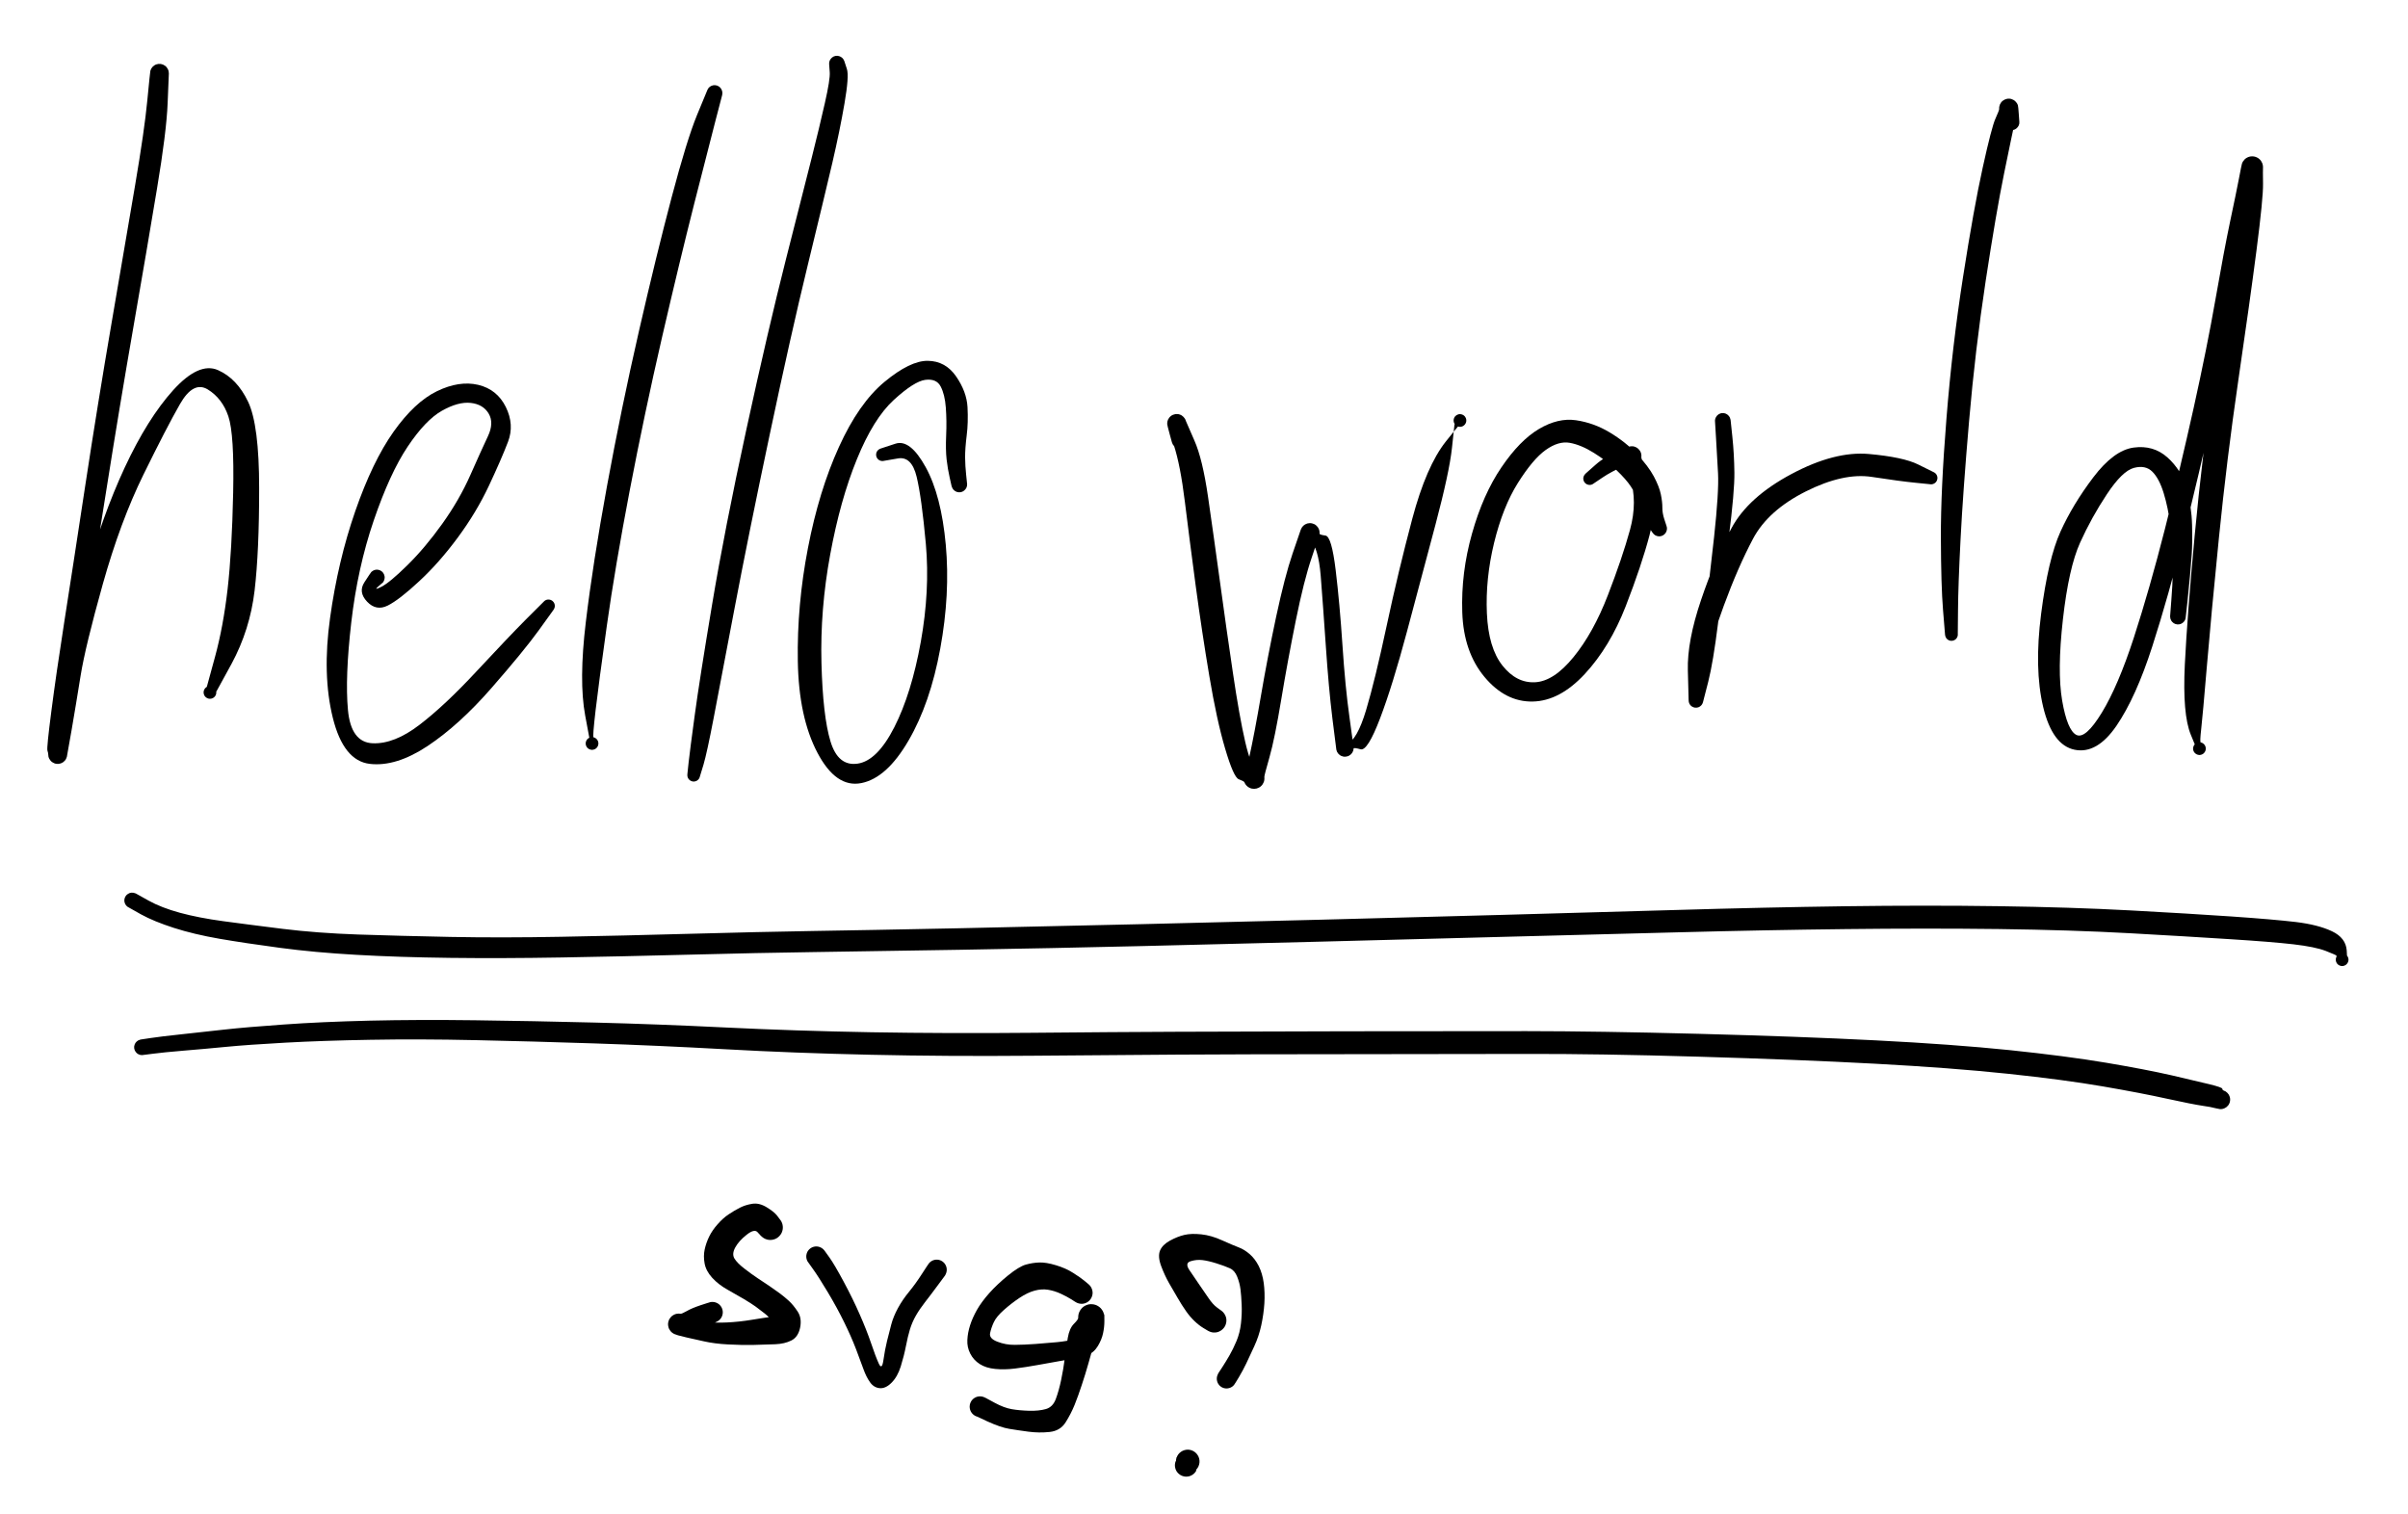 <svg version="1.1" xmlns="http://www.w3.org/2000/svg" viewBox="0 0 492 309.42" width="492" height="309.42" filter="invert(93%) hue-rotate(180deg)">
  <!-- svg-source:excalidraw -->
  
  <defs>
    <style>
      @font-face {
        font-family: "Virgil";
        src: url("https://unpkg.com/@zsviczian/excalidraw@0.12.0-obsidian-9/dist/excalidraw-assets/Virgil.woff2");
      }
      @font-face {
        font-family: "Cascadia";
        src: url("https://unpkg.com/@zsviczian/excalidraw@0.12.0-obsidian-9/dist/excalidraw-assets/Cascadia.woff2");
      }
    </style>
  </defs>
  <rect x="0" y="0" width="492" height="309.42" fill="#ffffff"/><g transform="translate(32 19) rotate(0 -0.5 69)" stroke="none"><path fill="#000000" d="M -1.59,-0.22 Q -1.59,-0.22 -1.47,-2.26 -1.34,-4.29 -1.28,-4.52 -1.22,-4.75 -1.11,-4.95 -0.99,-5.16 -0.84,-5.33 -0.68,-5.50 -0.48,-5.63 -0.29,-5.76 -0.07,-5.84 0.15,-5.91 0.38,-5.94 0.61,-5.96 0.84,-5.93 1.07,-5.89 1.29,-5.81 1.51,-5.72 1.70,-5.58 1.89,-5.45 2.04,-5.27 2.19,-5.09 2.29,-4.88 2.40,-4.67 2.45,-4.44 2.50,-4.21 2.50,-3.98 2.49,-3.75 2.25,2.10 2.02,7.95 0.07,19.60 -1.86,31.26 -4.72,47.69 -7.58,64.11 -10.27,81.12 -12.97,98.13 -14.69,108.83 -16.41,119.52 -17.47,126.88 -18.53,134.24 -18.40,134.83 -18.28,135.42 -18.34,135.65 -18.40,135.88 -18.51,136.08 -18.62,136.29 -18.78,136.46 -18.94,136.64 -19.13,136.77 -19.33,136.90 -19.55,136.98 -19.77,137.06 -20.01,137.09 -20.24,137.11 -20.47,137.08 -20.71,137.05 -20.92,136.96 -21.14,136.87 -21.33,136.74 -21.53,136.60 -21.68,136.42 -21.83,136.24 -21.94,136.03 -22.05,135.82 -22.10,135.60 -22.15,135.37 -22.15,135.13 -22.14,134.90 -21.19,129.64 -20.23,124.38 -19.25,118.44 -18.28,112.50 -14.72,99.50 -11.16,86.51 -6.51,76.52 -1.85,66.53 3.39,60.72 8.65,54.92 12.54,56.63 16.43,58.35 18.69,63.09 20.95,67.83 20.95,80.74 20.96,93.66 20.02,101.68 19.07,109.69 15.30,116.66 11.54,123.63 11.34,123.71 11.14,123.78 10.93,123.78 10.72,123.79 10.51,123.73 10.31,123.66 10.14,123.54 9.97,123.41 9.84,123.24 9.72,123.07 9.66,122.86 9.60,122.66 9.60,122.45 9.61,122.24 9.68,122.04 9.76,121.84 9.89,121.67 10.02,121.51 10.20,121.39 10.38,121.28 10.59,121.23 10.80,121.18 11.01,121.20 11.22,121.21 11.41,121.30 11.61,121.38 11.77,121.53 11.92,121.67 12.03,121.85 12.13,122.04 12.17,122.25 12.21,122.46 12.18,122.67 12.15,122.88 12.06,123.07 11.96,123.26 11.81,123.41 11.66,123.56 11.47,123.65 11.28,123.74 11.07,123.77 10.86,123.80 10.65,123.76 10.44,123.72 10.26,123.61 10.07,123.51 9.93,123.35 9.79,123.19 9.71,123.00 9.62,122.80 9.61,122.59 9.59,122.38 9.64,122.17 9.69,121.97 9.81,121.79 9.92,121.61 10.09,121.48 10.26,121.34 10.26,121.34 10.25,121.34 11.94,115.19 13.62,109.04 14.51,101.32 15.39,93.60 15.64,81.67 15.89,69.74 14.66,66.08 13.43,62.42 10.47,60.59 7.51,58.77 4.76,63.59 2.01,68.40 -2.69,77.98 -7.40,87.57 -10.99,100.33 -14.57,113.10 -15.53,119.07 -16.49,125.05 -17.38,130.23 -18.28,135.42 -18.34,135.65 -18.40,135.88 -18.51,136.08 -18.62,136.29 -18.78,136.46 -18.94,136.64 -19.13,136.77 -19.33,136.90 -19.55,136.98 -19.77,137.06 -20.00,137.09 -20.24,137.11 -20.47,137.08 -20.71,137.05 -20.92,136.96 -21.14,136.87 -21.33,136.74 -21.53,136.60 -21.68,136.42 -21.83,136.24 -21.94,136.03 -22.05,135.82 -22.10,135.60 -22.15,135.37 -22.15,135.13 -22.14,134.90 -22.31,134.36 -22.48,133.82 -21.51,126.34 -20.55,118.86 -18.88,108.17 -17.20,97.48 -14.61,80.41 -12.01,63.34 -9.19,46.92 -6.37,30.50 -4.42,19.01 -2.47,7.52 -1.91,1.61 -1.34,-4.29 -1.28,-4.52 -1.22,-4.75 -1.11,-4.95 -0.99,-5.16 -0.84,-5.33 -0.68,-5.50 -0.48,-5.63 -0.29,-5.76 -0.07,-5.84 0.15,-5.91 0.38,-5.94 0.61,-5.96 0.84,-5.93 1.07,-5.89 1.29,-5.81 1.51,-5.72 1.70,-5.58 1.89,-5.45 2.04,-5.27 2.19,-5.09 2.29,-4.88 2.40,-4.67 2.45,-4.44 2.50,-4.21 2.50,-3.98 2.49,-3.75 2.04,-1.76 1.59,0.22 1.54,0.41 1.49,0.60 1.40,0.77 1.30,0.94 1.17,1.08 1.04,1.23 0.88,1.33 0.71,1.44 0.53,1.50 0.35,1.57 0.15,1.59 -0.03,1.61 -0.22,1.58 -0.41,1.55 -0.59,1.48 -0.78,1.41 -0.93,1.29 -1.09,1.18 -1.22,1.03 -1.34,0.88 -1.43,0.71 -1.52,0.54 -1.56,0.35 -1.60,0.16 -1.60,-0.03 -1.59,-0.22 -1.59,-0.22 L -1.59,-0.22 Z"/></g><g transform="translate(77 118) rotate(0 14.5 3)" stroke="none"><path fill="#000000" d="M 1.26,1.00 Q 1.26,1.00 0.25,1.87 -0.74,2.75 0.95,1.89 2.64,1.03 6.24,-2.51 9.85,-6.06 13.35,-10.95 16.85,-15.84 19.12,-20.97 21.39,-26.10 22.68,-28.83 23.98,-31.57 22.85,-33.48 21.72,-35.39 19.17,-35.67 16.63,-35.95 13.28,-34.06 9.93,-32.17 6.29,-26.73 2.66,-21.30 -0.64,-11.64 -3.94,-1.98 -5.23,9.20 -6.52,20.40 -5.91,27.05 -5.30,33.69 -0.86,33.88 3.56,34.07 8.75,30.08 13.94,26.10 20.37,19.17 26.81,12.25 30.43,8.60 34.06,4.96 34.22,4.82 34.38,4.68 34.58,4.60 34.78,4.52 34.99,4.51 35.20,4.50 35.41,4.56 35.61,4.62 35.79,4.73 35.96,4.85 36.09,5.02 36.22,5.19 36.29,5.39 36.36,5.59 36.36,5.81 36.36,6.02 36.29,6.22 36.22,6.42 36.09,6.59 35.97,6.76 35.79,6.88 35.61,7.00 35.41,7.06 35.20,7.11 34.99,7.10 34.78,7.09 34.58,7.01 34.38,6.93 34.22,6.80 34.06,6.66 33.95,6.48 33.84,6.29 33.80,6.09 33.75,5.88 33.77,5.67 33.80,5.46 33.89,5.26 33.97,5.07 34.12,4.92 34.27,4.76 34.45,4.66 34.64,4.56 34.85,4.53 35.06,4.49 35.27,4.53 35.48,4.56 35.67,4.66 35.86,4.76 36.00,4.92 36.15,5.07 36.24,5.26 36.33,5.46 36.35,5.67 36.37,5.88 36.33,6.09 36.28,6.29 36.17,6.48 36.06,6.66 36.06,6.66 36.06,6.66 33.02,10.88 29.97,15.09 23.40,22.61 16.84,30.13 10.38,34.43 3.92,38.72 -1.44,38.09 -6.82,37.47 -9.00,28.67 -11.18,19.87 -9.56,8.26 -7.95,-3.34 -4.42,-13.53 -0.89,-23.71 3.42,-29.79 7.74,-35.87 12.29,-38.07 16.84,-40.27 20.71,-39.36 24.57,-38.44 26.35,-34.83 28.13,-31.22 26.80,-27.73 25.47,-24.24 22.91,-18.78 20.35,-13.32 16.55,-8.18 12.76,-3.04 8.66,0.76 4.57,4.57 2.22,5.74 -0.13,6.91 -1.99,4.95 -3.85,2.99 -2.55,0.99 -1.26,-1.00 -1.12,-1.14 -0.98,-1.28 -0.81,-1.37 -0.64,-1.47 -0.46,-1.53 -0.27,-1.59 -0.08,-1.60 0.11,-1.61 0.30,-1.57 0.49,-1.53 0.67,-1.45 0.84,-1.37 1.00,-1.25 1.15,-1.12 1.27,-0.97 1.38,-0.82 1.46,-0.64 1.54,-0.46 1.57,-0.27 1.61,-0.08 1.59,0.11 1.58,0.30 1.52,0.49 1.46,0.67 1.36,0.84 1.26,1.00 1.26,1.00 L 1.26,1.00 Z"/></g><g transform="translate(146 19) rotate(0 -14 69.5)" stroke="none"><path fill="#000000" d="M 1.53,0.51 Q 1.53,0.51 0.15,5.80 -1.22,11.09 -4.18,22.71 -7.13,34.34 -10.73,49.90 -14.32,65.47 -17.34,81.24 -20.35,97.01 -22.01,108.84 -23.67,120.66 -24.31,126.14 -24.94,131.61 -24.74,131.66 -24.53,131.71 -24.35,131.82 -24.17,131.93 -24.03,132.10 -23.90,132.26 -23.82,132.46 -23.75,132.66 -23.74,132.87 -23.73,133.09 -23.80,133.29 -23.86,133.49 -23.98,133.67 -24.10,133.84 -24.27,133.97 -24.44,134.09 -24.65,134.15 -24.85,134.22 -25.06,134.21 -25.27,134.21 -25.47,134.14 -25.67,134.07 -25.84,133.94 -26.01,133.80 -26.12,133.63 -26.24,133.45 -26.29,133.24 -26.35,133.04 -26.33,132.82 -26.31,132.61 -26.23,132.42 -26.15,132.22 -26.01,132.06 -25.87,131.90 -25.68,131.80 -25.50,131.69 -25.29,131.65 -25.08,131.61 -24.87,131.63 -24.66,131.66 -24.47,131.75 -24.28,131.85 -24.13,132.00 -23.98,132.14 -23.88,132.33 -23.79,132.52 -23.75,132.73 -23.72,132.94 -23.76,133.15 -23.80,133.36 -23.90,133.55 -24.01,133.73 -24.16,133.88 -24.32,134.02 -24.52,134.11 -24.71,134.19 -24.92,134.21 -25.13,134.23 -25.13,134.23 -25.13,134.23 -26.44,127.18 -27.75,120.13 -26.31,108.15 -24.88,96.17 -21.97,80.28 -19.05,64.38 -15.47,48.74 -11.89,33.10 -8.78,21.35 -5.67,9.60 -3.60,4.54 -1.53,-0.51 -1.44,-0.68 -1.36,-0.86 -1.24,-1.01 -1.11,-1.16 -0.96,-1.28 -0.80,-1.39 -0.62,-1.47 -0.44,-1.55 -0.25,-1.58 -0.06,-1.61 0.12,-1.59 0.32,-1.58 0.50,-1.52 0.69,-1.45 0.85,-1.35 1.02,-1.25 1.15,-1.11 1.28,-0.97 1.38,-0.80 1.48,-0.63 1.53,-0.44 1.59,-0.25 1.60,-0.06 1.60,0.12 1.57,0.31 1.53,0.51 1.53,0.51 L 1.53,0.51 Z"/></g><g transform="translate(171 13) rotate(0 -14.5 74)" stroke="none"><path fill="#000000" d="M 1.58,-0.31 Q 1.58,-0.31 2.04,1.11 2.51,2.54 1.55,8.12 0.59,13.70 -0.94,20.29 -2.48,26.87 -5.96,41.17 -9.44,55.47 -13.75,75.88 -18.07,96.30 -20.96,111.53 -23.85,126.76 -25.20,133.79 -26.55,140.82 -27.26,143.24 -27.98,145.66 -28.06,145.86 -28.13,146.06 -28.27,146.22 -28.40,146.38 -28.58,146.50 -28.76,146.61 -28.97,146.66 -29.17,146.71 -29.39,146.69 -29.60,146.67 -29.79,146.58 -29.99,146.50 -30.14,146.35 -30.30,146.21 -30.40,146.02 -30.50,145.84 -30.54,145.63 -30.58,145.42 -30.55,145.21 -30.52,145.00 -30.42,144.81 -30.33,144.62 -30.17,144.47 -30.02,144.32 -29.83,144.23 -29.64,144.14 -29.43,144.11 -29.22,144.09 -29.01,144.13 -28.80,144.17 -28.62,144.28 -28.43,144.38 -28.29,144.54 -28.15,144.70 -28.07,144.90 -27.99,145.09 -27.97,145.31 -27.96,145.52 -28.01,145.72 -28.07,145.93 -28.18,146.11 -28.30,146.29 -28.47,146.42 -28.63,146.55 -28.83,146.62 -29.03,146.69 -29.25,146.69 -29.46,146.70 -29.66,146.63 -29.86,146.57 -30.03,146.44 -30.21,146.32 -30.33,146.14 -30.45,145.97 -30.51,145.77 -30.57,145.56 -30.56,145.35 -30.55,145.14 -30.55,145.14 -30.55,145.14 -30.29,142.69 -30.02,140.25 -29.05,133.12 -28.09,126.00 -25.52,110.63 -22.96,95.25 -18.51,74.79 -14.06,54.32 -10.44,40.07 -6.81,25.82 -5.18,19.35 -3.55,12.88 -2.46,8.04 -1.36,3.20 -1.47,1.76 -1.58,0.31 -1.59,0.12 -1.61,-0.07 -1.58,-0.26 -1.54,-0.45 -1.47,-0.63 -1.39,-0.81 -1.27,-0.96 -1.15,-1.12 -1.00,-1.24 -0.85,-1.36 -0.68,-1.45 -0.50,-1.53 -0.31,-1.57 -0.12,-1.60 0.07,-1.60 0.26,-1.59 0.45,-1.53 0.63,-1.48 0.80,-1.38 0.97,-1.28 1.11,-1.15 1.25,-1.01 1.35,-0.85 1.46,-0.68 1.52,-0.50 1.58,-0.31 1.58,-0.31 L 1.58,-0.31 Z"/></g><g transform="translate(196 99) rotate(0 -17 21)" stroke="none"><path fill="#000000" d="M -1.59,0.26 Q -1.59,0.26 -1.97,-1.44 -2.36,-3.15 -2.59,-5.12 -2.81,-7.08 -2.68,-10.05 -2.55,-13.02 -2.75,-15.71 -2.95,-18.40 -3.81,-20.04 -4.67,-21.68 -6.96,-21.38 -9.24,-21.07 -13.40,-17.26 -17.55,-13.45 -20.93,-5.14 -24.32,3.15 -26.38,14.34 -28.44,25.53 -28.16,36.44 -27.88,47.34 -26.32,52.48 -24.77,57.63 -20.76,57.04 -16.75,56.44 -13.26,49.57 -9.77,42.70 -7.87,32.19 -5.98,21.67 -6.83,12.17 -7.69,2.67 -8.71,-1.57 -9.74,-5.83 -12.56,-5.32 -15.37,-4.82 -15.59,-4.80 -15.80,-4.78 -16.00,-4.83 -16.21,-4.88 -16.39,-4.99 -16.57,-5.11 -16.70,-5.27 -16.84,-5.44 -16.91,-5.64 -16.99,-5.84 -16.99,-6.05 -17.00,-6.26 -16.94,-6.46 -16.88,-6.67 -16.76,-6.84 -16.63,-7.01 -16.46,-7.14 -16.29,-7.26 -16.09,-7.33 -15.88,-7.39 -15.67,-7.39 -15.46,-7.38 -15.26,-7.31 -15.06,-7.24 -14.89,-7.11 -14.73,-6.97 -14.61,-6.80 -14.50,-6.62 -14.44,-6.41 -14.39,-6.21 -14.41,-5.99 -14.42,-5.78 -14.51,-5.59 -14.59,-5.39 -14.73,-5.23 -14.87,-5.07 -15.06,-4.97 -15.24,-4.86 -15.45,-4.82 -15.66,-4.78 -15.87,-4.81 -16.08,-4.83 -16.27,-4.93 -16.46,-5.02 -16.61,-5.17 -16.76,-5.32 -16.86,-5.51 -16.95,-5.70 -16.98,-5.91 -17.01,-6.12 -16.97,-6.33 -16.93,-6.54 -16.83,-6.72 -16.73,-6.91 -16.57,-7.05 -16.41,-7.19 -16.22,-7.28 -16.02,-7.36 -16.02,-7.36 -16.02,-7.36 -13.03,-8.34 -10.04,-9.32 -6.86,-3.53 -3.68,2.25 -2.76,12.31 -1.84,22.38 -3.89,33.55 -5.94,44.72 -10.38,52.34 -14.81,59.97 -19.99,61.01 -25.17,62.06 -28.98,54.82 -32.80,47.58 -32.99,36.12 -33.18,24.66 -30.92,12.98 -28.67,1.31 -24.60,-7.64 -20.54,-16.60 -15.29,-20.96 -10.04,-25.31 -6.44,-25.27 -2.84,-25.24 -0.66,-22.10 1.51,-18.96 1.68,-15.81 1.85,-12.66 1.51,-10.00 1.18,-7.34 1.19,-5.54 1.21,-3.74 1.40,-2.00 1.59,-0.26 1.60,-0.07 1.60,0.12 1.57,0.31 1.53,0.50 1.45,0.68 1.36,0.85 1.24,1.00 1.12,1.15 0.96,1.27 0.81,1.39 0.63,1.47 0.45,1.54 0.26,1.58 0.07,1.61 -0.12,1.59 -0.31,1.58 -0.50,1.52 -0.68,1.46 -0.85,1.35 -1.01,1.25 -1.15,1.11 -1.28,0.97 -1.38,0.80 -1.48,0.63 -1.53,0.45 -1.59,0.26 -1.59,0.26 L -1.59,0.26 Z"/></g><g transform="translate(241 90) rotate(0 29 31)" stroke="none"><path fill="#000000" d="M -1.59,0.26 Q -1.59,0.26 -2.05,-1.43 -2.51,-3.12 -2.52,-3.36 -2.53,-3.60 -2.49,-3.83 -2.44,-4.06 -2.34,-4.28 -2.24,-4.49 -2.09,-4.67 -1.94,-4.86 -1.75,-5.00 -1.56,-5.15 -1.34,-5.24 -1.13,-5.33 -0.89,-5.37 -0.66,-5.41 -0.42,-5.39 -0.18,-5.37 0.03,-5.30 0.26,-5.23 0.46,-5.10 0.66,-4.97 0.82,-4.80 0.99,-4.63 1.11,-4.43 1.23,-4.22 1.29,-4.00 1.36,-3.77 3.03,-0.00 4.70,3.76 5.83,11.56 6.96,19.36 8.27,28.93 9.57,38.50 10.90,47.44 12.22,56.39 13.42,61.59 14.62,66.79 15.95,67.66 17.29,68.52 17.33,68.78 17.36,69.03 17.33,69.29 17.31,69.55 17.22,69.79 17.13,70.03 16.99,70.24 16.85,70.46 16.66,70.63 16.47,70.81 16.24,70.93 16.02,71.05 15.77,71.12 15.52,71.18 15.26,71.19 15.00,71.19 14.75,71.14 14.50,71.08 14.27,70.96 14.04,70.85 13.85,70.68 13.65,70.51 13.50,70.30 13.35,70.09 13.26,69.85 13.16,69.62 14.24,64.75 15.32,59.88 16.65,52.09 17.98,44.30 19.74,36.03 21.51,27.76 23.10,23.11 24.70,18.46 24.77,18.24 24.85,18.01 24.98,17.81 25.11,17.61 25.28,17.44 25.46,17.28 25.66,17.16 25.87,17.04 26.10,16.97 26.33,16.91 26.57,16.90 26.81,16.89 27.05,16.94 27.28,16.99 27.50,17.09 27.71,17.19 27.90,17.35 28.08,17.50 28.23,17.69 28.37,17.88 28.46,18.10 28.56,18.32 28.59,18.56 28.63,18.80 28.61,19.04 28.59,19.27 29.83,19.44 31.07,19.61 31.90,26.47 32.73,33.33 33.29,41.84 33.85,50.35 34.72,56.54 35.58,62.72 35.57,62.94 35.56,63.16 35.50,63.36 35.43,63.57 35.32,63.76 35.21,63.94 35.06,64.10 34.91,64.25 34.72,64.36 34.54,64.48 34.33,64.54 34.12,64.61 33.91,64.62 33.69,64.64 33.48,64.60 33.27,64.56 33.07,64.47 32.87,64.39 32.70,64.25 32.53,64.12 32.39,63.95 32.26,63.78 32.17,63.59 32.08,63.39 32.04,63.18 32.00,62.96 34.14,62.09 36.29,61.22 38.13,55.06 39.97,48.89 42.33,37.84 44.69,26.79 47.55,16.02 50.42,5.25 54.41,0.22 58.40,-4.79 58.49,-4.60 58.57,-4.40 58.59,-4.19 58.61,-3.98 58.56,-3.77 58.50,-3.56 58.39,-3.39 58.28,-3.21 58.11,-3.07 57.95,-2.94 57.75,-2.86 57.55,-2.79 57.34,-2.78 57.12,-2.78 56.92,-2.84 56.72,-2.90 56.54,-3.02 56.37,-3.15 56.25,-3.32 56.12,-3.49 56.06,-3.69 56.00,-3.90 56.00,-4.11 56.01,-4.32 56.08,-4.52 56.15,-4.72 56.28,-4.89 56.42,-5.05 56.59,-5.17 56.77,-5.28 56.98,-5.34 57.19,-5.39 57.40,-5.37 57.61,-5.35 57.80,-5.27 58.00,-5.19 58.16,-5.05 58.32,-4.91 58.42,-4.72 58.53,-4.54 58.57,-4.33 58.61,-4.12 58.58,-3.91 58.55,-3.70 58.46,-3.51 58.37,-3.32 58.22,-3.17 58.07,-3.02 57.88,-2.92 57.69,-2.83 57.48,-2.80 57.27,-2.77 57.06,-2.81 56.85,-2.84 56.66,-2.95 56.48,-3.05 56.33,-3.21 56.19,-3.37 56.19,-3.37 56.19,-3.37 55.66,1.56 55.13,6.50 52.29,17.22 49.45,27.93 46.48,39.02 43.52,50.10 40.97,56.80 38.42,63.49 37.00,63.11 35.58,62.72 35.57,62.94 35.56,63.16 35.50,63.36 35.43,63.57 35.32,63.76 35.21,63.94 35.06,64.10 34.91,64.25 34.72,64.36 34.54,64.48 34.33,64.54 34.12,64.61 33.91,64.62 33.69,64.64 33.48,64.60 33.27,64.56 33.07,64.47 32.87,64.39 32.70,64.25 32.53,64.12 32.39,63.95 32.26,63.78 32.17,63.59 32.08,63.39 32.04,63.18 32.00,62.96 31.23,56.77 30.47,50.57 29.90,42.13 29.32,33.68 28.85,27.70 28.37,21.72 26.53,20.09 24.70,18.47 24.77,18.24 24.85,18.01 24.98,17.81 25.11,17.61 25.28,17.44 25.46,17.28 25.66,17.16 25.87,17.04 26.10,16.97 26.33,16.91 26.57,16.90 26.81,16.89 27.05,16.94 27.28,16.99 27.50,17.09 27.71,17.19 27.90,17.35 28.08,17.50 28.23,17.69 28.37,17.88 28.46,18.10 28.56,18.32 28.59,18.56 28.63,18.80 28.61,19.04 28.59,19.27 27.01,23.93 25.42,28.58 23.76,36.78 22.10,44.99 20.78,52.95 19.46,60.92 18.38,64.72 17.29,68.52 17.33,68.78 17.36,69.03 17.33,69.29 17.31,69.55 17.22,69.79 17.13,70.03 16.99,70.24 16.85,70.46 16.66,70.63 16.47,70.81 16.24,70.93 16.02,71.05 15.77,71.12 15.52,71.18 15.26,71.19 15.00,71.19 14.75,71.14 14.50,71.08 14.27,70.96 14.04,70.85 13.85,70.68 13.65,70.51 13.50,70.30 13.35,70.09 13.26,69.85 13.16,69.62 12.10,69.23 11.05,68.84 9.32,62.98 7.59,57.12 6.09,48.15 4.58,39.18 3.29,29.60 2.01,20.02 1.09,12.52 0.17,5.02 -1.17,0.94 -2.51,-3.12 -2.52,-3.36 -2.53,-3.60 -2.49,-3.83 -2.44,-4.06 -2.34,-4.28 -2.24,-4.49 -2.09,-4.67 -1.94,-4.86 -1.75,-5.00 -1.56,-5.15 -1.34,-5.24 -1.13,-5.33 -0.89,-5.37 -0.66,-5.41 -0.42,-5.39 -0.18,-5.38 0.03,-5.30 0.26,-5.23 0.46,-5.10 0.66,-4.97 0.82,-4.80 0.99,-4.63 1.11,-4.43 1.23,-4.22 1.29,-4.00 1.36,-3.77 1.47,-2.01 1.59,-0.26 1.60,-0.07 1.60,0.12 1.57,0.31 1.53,0.50 1.45,0.68 1.36,0.85 1.24,1.00 1.12,1.15 0.96,1.27 0.81,1.39 0.63,1.47 0.45,1.54 0.26,1.58 0.07,1.61 -0.12,1.59 -0.31,1.58 -0.50,1.52 -0.68,1.46 -0.85,1.35 -1.01,1.25 -1.15,1.11 -1.28,0.97 -1.38,0.80 -1.48,0.63 -1.53,0.45 -1.59,0.26 -1.59,0.26 L -1.59,0.26 Z"/></g><g transform="translate(339 108) rotate(0 -20.5 9)" stroke="none"><path fill="#000000" d="M -1.44,0.72 Q -1.44,0.72 -2.19,-0.35 -2.94,-1.42 -3.44,-3.00 -3.94,-4.58 -4.40,-5.88 -4.86,-7.18 -5.80,-8.61 -6.74,-10.04 -8.73,-11.94 -10.73,-13.83 -13.34,-15.46 -15.95,-17.09 -18.25,-17.51 -20.56,-17.93 -23.19,-16.05 -25.82,-14.17 -28.88,-9.29 -31.94,-4.41 -33.73,2.93 -35.51,10.27 -35.20,17.33 -34.89,24.38 -32.02,28.00 -29.15,31.62 -25.33,31.41 -21.51,31.20 -17.49,26.26 -13.46,21.32 -10.50,13.67 -7.54,6.02 -5.96,0.26 -4.38,-5.50 -5.95,-10.43 -7.52,-15.35 -7.43,-15.58 -7.34,-15.80 -7.20,-15.99 -7.06,-16.19 -6.88,-16.34 -6.70,-16.50 -6.48,-16.60 -6.27,-16.71 -6.04,-16.76 -5.80,-16.82 -5.56,-16.81 -5.32,-16.81 -5.09,-16.74 -4.86,-16.68 -4.65,-16.57 -4.44,-16.45 -4.26,-16.29 -4.09,-16.13 -3.96,-15.93 -3.82,-15.73 -3.74,-15.50 -3.66,-15.28 -3.64,-15.04 -3.61,-14.80 -3.65,-14.56 -3.68,-14.32 -6.77,-12.97 -9.85,-11.61 -11.62,-10.39 -13.39,-9.18 -13.57,-9.08 -13.76,-8.97 -13.97,-8.93 -14.18,-8.90 -14.39,-8.93 -14.60,-8.96 -14.79,-9.05 -14.98,-9.15 -15.13,-9.30 -15.28,-9.45 -15.37,-9.64 -15.46,-9.83 -15.49,-10.04 -15.52,-10.25 -15.48,-10.46 -15.43,-10.67 -15.33,-10.85 -15.22,-11.04 -15.06,-11.18 -14.90,-11.32 -14.71,-11.40 -14.51,-11.49 -14.30,-11.50 -14.09,-11.52 -13.88,-11.46 -13.68,-11.41 -13.50,-11.30 -13.32,-11.18 -13.19,-11.01 -13.06,-10.85 -12.98,-10.65 -12.91,-10.45 -12.91,-10.24 -12.90,-10.02 -12.97,-9.82 -13.03,-9.62 -13.16,-9.45 -13.28,-9.27 -13.46,-9.15 -13.63,-9.03 -13.83,-8.97 -14.04,-8.91 -14.25,-8.91 -14.46,-8.92 -14.66,-9.00 -14.86,-9.07 -15.02,-9.20 -15.19,-9.34 -15.30,-9.52 -15.41,-9.70 -15.46,-9.90 -15.51,-10.11 -15.50,-10.32 -15.48,-10.53 -15.39,-10.73 -15.31,-10.92 -15.16,-11.08 -15.02,-11.24 -15.02,-11.24 -15.02,-11.24 -13.01,-13.02 -11.00,-14.80 -9.26,-15.08 -7.52,-15.35 -7.43,-15.58 -7.34,-15.80 -7.20,-15.99 -7.06,-16.19 -6.88,-16.34 -6.70,-16.50 -6.48,-16.60 -6.27,-16.71 -6.04,-16.76 -5.80,-16.82 -5.56,-16.81 -5.32,-16.81 -5.09,-16.75 -4.86,-16.68 -4.65,-16.57 -4.44,-16.45 -4.26,-16.29 -4.09,-16.13 -3.96,-15.93 -3.82,-15.73 -3.74,-15.50 -3.66,-15.28 -3.64,-15.04 -3.61,-14.80 -3.65,-14.56 -3.68,-14.32 -2.02,-9.57 -0.35,-4.82 -1.97,1.36 -3.60,7.55 -6.83,15.86 -10.06,24.17 -15.19,29.71 -20.32,35.25 -25.86,35.35 -31.40,35.45 -35.68,30.34 -39.96,25.22 -40.23,17.12 -40.50,9.03 -38.24,1.03 -35.99,-6.97 -32.24,-12.49 -28.49,-18.02 -24.57,-20.34 -20.65,-22.66 -17.01,-22.13 -13.37,-21.60 -10.12,-19.65 -6.87,-17.70 -4.54,-15.22 -2.21,-12.74 -1.09,-10.65 0.02,-8.56 0.34,-6.99 0.66,-5.42 0.65,-4.29 0.64,-3.17 1.04,-1.94 1.44,-0.72 1.50,-0.53 1.57,-0.35 1.59,-0.16 1.61,0.03 1.58,0.22 1.55,0.41 1.48,0.59 1.41,0.77 1.30,0.93 1.18,1.09 1.03,1.22 0.89,1.34 0.71,1.43 0.54,1.52 0.35,1.56 0.16,1.60 -0.03,1.60 -0.22,1.59 -0.41,1.54 -0.60,1.49 -0.77,1.40 -0.94,1.30 -1.08,1.17 -1.22,1.04 -1.33,0.88 -1.44,0.72 -1.44,0.72 L -1.44,0.72 Z"/></g><g transform="translate(352 86) rotate(0 20 29.5)" stroke="none"><path fill="#000000" d="M 1.60,-0.13 Q 1.60,-0.13 1.96,3.31 2.32,6.75 2.37,10.56 2.42,14.38 1.22,23.85 0.03,33.32 -0.97,41.34 -1.97,49.36 -2.98,53.33 -4.00,57.31 -4.05,57.49 -4.09,57.66 -4.18,57.82 -4.26,57.98 -4.38,58.11 -4.50,58.25 -4.65,58.35 -4.80,58.45 -4.97,58.52 -5.14,58.58 -5.32,58.60 -5.50,58.62 -5.68,58.60 -5.86,58.57 -6.03,58.51 -6.20,58.44 -6.35,58.34 -6.50,58.23 -6.62,58.10 -6.73,57.96 -6.82,57.80 -6.90,57.64 -6.94,57.46 -6.98,57.28 -6.98,57.10 -6.98,56.92 -7.14,50.98 -7.30,45.04 -4.45,36.62 -1.61,28.21 1.79,21.90 5.19,15.58 14.03,10.86 22.88,6.14 29.86,6.77 36.85,7.40 39.89,8.90 42.93,10.41 43.12,10.50 43.31,10.59 43.46,10.74 43.62,10.89 43.71,11.08 43.81,11.27 43.84,11.48 43.87,11.69 43.83,11.90 43.79,12.11 43.69,12.30 43.58,12.48 43.43,12.63 43.27,12.77 43.08,12.85 42.88,12.94 42.67,12.96 42.46,12.98 42.25,12.93 42.04,12.88 41.86,12.76 41.68,12.65 41.55,12.49 41.42,12.32 41.34,12.12 41.27,11.92 41.26,11.71 41.25,11.50 41.31,11.30 41.37,11.09 41.50,10.92 41.62,10.74 41.79,10.62 41.96,10.49 42.17,10.43 42.37,10.37 42.58,10.37 42.79,10.38 42.99,10.45 43.19,10.52 43.36,10.65 43.53,10.78 43.64,10.96 43.76,11.14 43.81,11.35 43.86,11.55 43.85,11.76 43.83,11.97 43.75,12.17 43.67,12.37 43.53,12.53 43.38,12.68 43.20,12.79 43.02,12.90 42.81,12.94 42.60,12.98 42.39,12.95 42.18,12.93 42.18,12.93 42.18,12.93 39.21,12.63 36.25,12.34 30.44,11.45 24.64,10.56 16.94,14.43 9.24,18.31 6.17,24.10 3.10,29.89 0.20,37.78 -2.69,45.68 -3.61,50.16 -4.52,54.64 -4.26,55.98 -4.00,57.31 -4.05,57.49 -4.09,57.66 -4.18,57.82 -4.26,57.98 -4.38,58.11 -4.50,58.25 -4.65,58.35 -4.80,58.45 -4.97,58.52 -5.14,58.58 -5.32,58.60 -5.50,58.62 -5.68,58.60 -5.86,58.57 -6.03,58.51 -6.20,58.44 -6.35,58.34 -6.50,58.23 -6.62,58.10 -6.73,57.96 -6.82,57.80 -6.90,57.64 -6.94,57.46 -6.98,57.28 -6.98,57.10 -6.98,56.92 -5.96,52.94 -4.94,48.97 -3.86,40.98 -2.78,32.99 -1.78,23.73 -0.78,14.48 -0.97,10.76 -1.17,7.04 -1.38,3.58 -1.60,0.13 -1.60,-0.06 -1.59,-0.25 -1.54,-0.44 -1.48,-0.62 -1.38,-0.79 -1.29,-0.96 -1.15,-1.10 -1.02,-1.24 -0.85,-1.35 -0.69,-1.45 -0.51,-1.51 -0.32,-1.58 -0.13,-1.59 0.06,-1.61 0.25,-1.58 0.44,-1.55 0.62,-1.47 0.80,-1.39 0.95,-1.28 1.11,-1.16 1.23,-1.01 1.36,-0.86 1.44,-0.69 1.52,-0.51 1.56,-0.32 1.60,-0.13 1.60,-0.13 L 1.60,-0.13 Z"/></g><g transform="translate(411 25) rotate(0 -7 53.5)" stroke="none"><path fill="#000000" d="M -1.58,0.31 Q -1.58,0.31 -2.05,-1.08 -2.52,-2.48 -2.53,-2.72 -2.55,-2.96 -2.51,-3.19 -2.47,-3.43 -2.38,-3.65 -2.28,-3.87 -2.14,-4.06 -2.00,-4.25 -1.81,-4.40 -1.62,-4.55 -1.41,-4.65 -1.19,-4.75 -0.96,-4.80 -0.72,-4.85 -0.48,-4.84 -0.24,-4.83 -0.01,-4.76 0.21,-4.69 0.41,-4.57 0.62,-4.45 0.79,-4.28 0.96,-4.12 1.09,-3.92 1.22,-3.71 1.29,-3.49 1.37,-3.26 0.75,-0.48 0.14,2.30 -1.51,10.36 -3.16,18.43 -5.30,32.47 -7.43,46.51 -8.68,61.04 -9.93,75.57 -10.42,85.16 -10.91,94.75 -10.94,99.68 -10.96,104.60 -10.99,104.81 -11.02,105.02 -11.11,105.21 -11.20,105.40 -11.35,105.56 -11.50,105.71 -11.69,105.80 -11.88,105.90 -12.09,105.93 -12.30,105.96 -12.51,105.92 -12.72,105.89 -12.90,105.78 -13.09,105.68 -13.23,105.53 -13.38,105.37 -13.46,105.17 -13.55,104.98 -13.57,104.77 -13.59,104.56 -13.54,104.35 -13.49,104.14 -13.38,103.96 -13.26,103.78 -13.10,103.65 -12.94,103.51 -12.74,103.44 -12.54,103.36 -12.33,103.35 -12.11,103.35 -11.91,103.41 -11.71,103.47 -11.53,103.59 -11.36,103.71 -11.23,103.88 -11.11,104.05 -11.04,104.26 -10.98,104.46 -10.98,104.67 -10.98,104.88 -11.06,105.08 -11.13,105.28 -11.26,105.45 -11.39,105.62 -11.57,105.73 -11.74,105.85 -11.95,105.90 -12.16,105.96 -12.37,105.94 -12.58,105.93 -12.78,105.85 -12.97,105.76 -13.13,105.62 -13.29,105.48 -13.40,105.30 -13.50,105.12 -13.55,104.91 -13.59,104.70 -13.59,104.70 -13.59,104.70 -14.00,99.68 -14.41,94.67 -14.44,84.93 -14.48,75.20 -13.30,60.49 -12.13,45.79 -9.92,31.63 -7.71,17.46 -5.89,9.23 -4.08,1.00 -3.30,-0.74 -2.52,-2.48 -2.53,-2.72 -2.55,-2.96 -2.51,-3.19 -2.47,-3.43 -2.38,-3.65 -2.28,-3.87 -2.14,-4.06 -2.00,-4.25 -1.81,-4.40 -1.62,-4.55 -1.41,-4.65 -1.19,-4.75 -0.96,-4.80 -0.72,-4.85 -0.48,-4.84 -0.24,-4.83 -0.01,-4.76 0.20,-4.69 0.41,-4.57 0.62,-4.45 0.79,-4.28 0.96,-4.12 1.09,-3.92 1.22,-3.71 1.29,-3.49 1.37,-3.26 1.47,-1.79 1.58,-0.31 1.59,-0.12 1.61,0.07 1.58,0.26 1.54,0.45 1.47,0.63 1.39,0.81 1.27,0.96 1.15,1.12 1.00,1.24 0.85,1.36 0.68,1.45 0.50,1.53 0.31,1.57 0.12,1.60 -0.07,1.60 -0.26,1.59 -0.45,1.53 -0.63,1.48 -0.80,1.38 -0.97,1.28 -1.11,1.15 -1.25,1.01 -1.35,0.85 -1.46,0.68 -1.52,0.50 -1.58,0.31 -1.58,0.31 L -1.58,0.31 Z"/></g><g transform="translate(445 126) rotate(0 -6.5 -30.5)" stroke="none"><path fill="#000000" d="M -1.60,-0.14 Q -1.60,-0.14 -1.36,-3.31 -1.11,-6.47 -1.07,-8.65 -1.03,-10.84 -1.07,-12.90 -1.12,-14.96 -1.56,-18.61 -2.00,-22.25 -2.92,-25.24 -3.84,-28.23 -5.24,-29.62 -6.65,-31.02 -9.01,-30.39 -11.38,-29.76 -14.53,-25.00 -17.68,-20.25 -20.00,-15.11 -22.32,-9.98 -23.51,0.57 -24.70,11.13 -23.66,17.18 -22.61,23.23 -20.76,24.17 -18.91,25.10 -15.57,19.64 -12.23,14.17 -9.01,4.28 -5.80,-5.61 -2.67,-17.90 0.44,-30.20 3.20,-42.62 5.95,-55.03 7.67,-64.88 9.39,-74.73 10.65,-80.72 11.92,-86.70 12.46,-89.52 12.99,-92.33 13.08,-92.58 13.17,-92.83 13.32,-93.06 13.47,-93.28 13.66,-93.47 13.86,-93.65 14.10,-93.78 14.33,-93.91 14.59,-93.98 14.85,-94.05 15.12,-94.05 15.38,-94.06 15.65,-94.00 15.91,-93.94 16.15,-93.82 16.39,-93.71 16.59,-93.53 16.80,-93.36 16.96,-93.14 17.11,-92.92 17.21,-92.68 17.31,-92.43 17.35,-92.16 17.39,-91.90 17.37,-91.63 17.34,-91.36 17.38,-88.46 17.43,-85.57 16.05,-74.89 14.67,-64.21 12.32,-48.22 9.98,-32.24 8.36,-16.03 6.74,0.17 5.90,10.20 5.06,20.23 4.75,22.94 4.44,25.66 4.65,25.70 4.86,25.74 5.04,25.85 5.22,25.96 5.36,26.12 5.50,26.28 5.58,26.47 5.67,26.67 5.68,26.88 5.69,27.09 5.64,27.30 5.59,27.51 5.47,27.68 5.35,27.86 5.19,27.99 5.02,28.12 4.82,28.19 4.62,28.26 4.40,28.27 4.19,28.27 3.99,28.20 3.79,28.14 3.62,28.01 3.45,27.89 3.32,27.71 3.20,27.54 3.14,27.33 3.08,27.13 3.09,26.92 3.10,26.71 3.18,26.51 3.25,26.31 3.39,26.14 3.52,25.98 3.70,25.87 3.88,25.76 4.09,25.71 4.30,25.66 4.51,25.68 4.72,25.70 4.92,25.79 5.11,25.87 5.27,26.02 5.42,26.16 5.52,26.35 5.63,26.53 5.66,26.74 5.70,26.95 5.67,27.16 5.64,27.37 5.54,27.56 5.44,27.75 5.29,27.90 5.14,28.05 4.95,28.14 4.76,28.23 4.54,28.26 4.33,28.28 4.33,28.28 4.33,28.28 2.62,24.12 0.91,19.96 1.40,9.83 1.90,-0.29 3.42,-16.63 4.95,-32.98 7.29,-48.94 9.63,-64.90 11.17,-75.28 12.71,-85.65 12.85,-88.99 12.99,-92.33 13.08,-92.58 13.17,-92.83 13.32,-93.06 13.47,-93.28 13.66,-93.47 13.86,-93.65 14.10,-93.78 14.33,-93.91 14.59,-93.98 14.85,-94.05 15.12,-94.05 15.38,-94.06 15.65,-94.00 15.91,-93.94 16.15,-93.82 16.39,-93.71 16.59,-93.53 16.80,-93.36 16.96,-93.14 17.11,-92.92 17.21,-92.68 17.31,-92.43 17.35,-92.16 17.39,-91.90 17.37,-91.63 17.34,-91.36 16.75,-88.56 16.17,-85.76 14.80,-79.89 13.43,-74.02 11.65,-64.09 9.87,-54.16 7.10,-41.69 4.32,-29.22 1.21,-16.78 -1.89,-4.35 -5.24,6.07 -8.59,16.49 -12.57,22.31 -16.56,28.13 -21.11,27.20 -25.67,26.27 -27.54,18.46 -29.40,10.64 -27.96,-0.58 -26.52,-11.82 -24.00,-17.38 -21.48,-22.94 -17.30,-28.46 -13.12,-33.98 -9.07,-34.54 -5.02,-35.10 -2.14,-32.52 0.72,-29.94 1.75,-26.28 2.78,-22.61 2.88,-18.74 2.97,-14.86 2.81,-12.74 2.66,-10.63 2.46,-8.40 2.26,-6.17 1.93,-3.01 1.60,0.14 1.56,0.33 1.52,0.52 1.44,0.70 1.35,0.87 1.23,1.02 1.10,1.17 0.94,1.29 0.79,1.40 0.61,1.48 0.43,1.55 0.24,1.58 0.04,1.61 -0.14,1.59 -0.33,1.57 -0.52,1.51 -0.70,1.45 -0.87,1.34 -1.03,1.23 -1.16,1.09 -1.30,0.95 -1.39,0.78 -1.49,0.61 -1.54,0.43 -1.59,0.24 -1.60,0.04 -1.60,-0.14 -1.60,-0.14 L -1.60,-0.14 Z"/></g><g transform="translate(29 214) rotate(0 214 3.5)" stroke="none"><path fill="#000000" d="M -0.22,-1.59 Q -0.22,-1.59 1.78,-1.89 3.79,-2.20 8.13,-2.66 12.47,-3.13 16.87,-3.62 21.28,-4.11 28.94,-4.65 36.60,-5.20 46.49,-5.44 56.39,-5.67 68.09,-5.52 79.79,-5.37 92.52,-5.05 105.26,-4.73 119.31,-4.04 133.37,-3.35 149.07,-3.07 164.78,-2.80 181.78,-2.96 198.79,-3.12 211.49,-3.17 224.20,-3.23 246.28,-3.27 268.36,-3.31 282.92,-3.30 297.47,-3.29 318.07,-2.75 338.67,-2.21 354.33,-1.41 370.00,-0.61 381.60,0.58 393.20,1.79 401.34,3.16 409.49,4.54 414.70,5.73 419.91,6.93 422.46,7.56 425.01,8.19 425.06,8.47 425.10,8.76 425.32,8.83 425.55,8.91 425.75,9.03 425.95,9.16 426.11,9.33 426.28,9.50 426.40,9.70 426.51,9.91 426.58,10.13 426.65,10.36 426.66,10.60 426.67,10.83 426.62,11.07 426.58,11.30 426.48,11.51 426.38,11.73 426.23,11.91 426.08,12.09 425.89,12.24 425.70,12.38 425.49,12.47 425.27,12.57 425.04,12.61 424.80,12.65 424.57,12.63 424.33,12.61 422.51,12.19 420.70,11.78 418.68,11.31 416.67,10.84 416.47,10.76 416.27,10.69 416.10,10.56 415.93,10.42 415.82,10.25 415.70,10.07 415.65,9.86 415.60,9.66 415.62,9.44 415.63,9.23 415.72,9.04 415.80,8.84 415.94,8.68 416.08,8.52 416.27,8.42 416.45,8.31 416.66,8.27 416.87,8.23 417.08,8.26 417.29,8.29 417.48,8.38 417.67,8.48 417.82,8.63 417.97,8.78 418.07,8.97 418.16,9.16 418.19,9.37 418.22,9.58 418.18,9.79 418.14,9.99 418.04,10.18 417.93,10.36 417.78,10.51 417.62,10.65 417.42,10.73 417.23,10.82 417.02,10.84 416.81,10.85 416.60,10.80 416.39,10.75 416.21,10.64 416.03,10.52 415.90,10.36 415.77,10.19 415.69,10.00 415.62,9.80 415.61,9.58 415.61,9.37 415.67,9.17 415.73,8.96 415.85,8.79 415.98,8.62 416.15,8.49 416.32,8.37 416.52,8.31 416.73,8.24 416.94,8.25 417.15,8.25 417.15,8.25 417.15,8.25 419.08,8.53 421.00,8.80 423.05,8.78 425.10,8.76 425.32,8.83 425.55,8.91 425.75,9.03 425.95,9.16 426.11,9.33 426.28,9.50 426.40,9.70 426.51,9.91 426.58,10.13 426.65,10.36 426.66,10.60 426.67,10.83 426.62,11.07 426.58,11.30 426.48,11.51 426.38,11.73 426.23,11.91 426.08,12.09 425.89,12.24 425.70,12.38 425.49,12.47 425.27,12.57 425.04,12.61 424.80,12.65 424.57,12.63 424.33,12.61 423.99,12.48 423.65,12.34 421.25,11.99 418.85,11.63 413.75,10.51 408.66,9.38 400.68,8.00 392.69,6.62 381.22,5.41 369.75,4.20 354.14,3.36 338.53,2.52 318.01,1.92 297.48,1.32 282.92,1.36 268.37,1.39 246.30,1.41 224.23,1.42 211.53,1.50 198.83,1.58 181.76,1.73 164.68,1.88 148.91,1.53 133.14,1.18 119.13,0.40 105.13,-0.37 92.42,-0.79 79.72,-1.21 68.09,-1.46 56.47,-1.71 46.66,-1.53 36.84,-1.36 29.25,-0.94 21.65,-0.52 17.22,-0.09 12.80,0.34 8.52,0.69 4.25,1.05 2.24,1.32 0.22,1.59 0.03,1.60 -0.16,1.60 -0.35,1.56 -0.54,1.52 -0.71,1.43 -0.88,1.34 -1.03,1.22 -1.18,1.09 -1.29,0.93 -1.41,0.77 -1.48,0.59 -1.55,0.41 -1.58,0.22 -1.61,0.03 -1.59,-0.15 -1.57,-0.35 -1.50,-0.53 -1.44,-0.71 -1.33,-0.88 -1.23,-1.04 -1.08,-1.17 -0.94,-1.30 -0.77,-1.40 -0.60,-1.49 -0.41,-1.54 -0.22,-1.59 -0.22,-1.59 L -0.22,-1.59 Z"/></g><g transform="translate(27 184) rotate(0 227.5 6.5)" stroke="none"><path fill="#000000" d="M 0.78,-1.41 Q 0.78,-1.41 3.36,0.03 5.94,1.47 9.78,2.52 13.62,3.56 18.65,4.24 23.69,4.92 30.74,5.80 37.80,6.67 46.19,6.96 54.58,7.24 65.04,7.45 75.51,7.65 87.70,7.42 99.89,7.20 113.98,6.81 128.08,6.42 138.98,6.24 149.87,6.07 168.87,5.68 187.87,5.28 206.28,4.84 224.70,4.41 242.88,3.93 261.06,3.46 279.42,2.96 297.79,2.46 315.65,1.94 333.52,1.41 350.04,1.18 366.56,0.96 381.37,1.17 396.18,1.38 408.26,2.03 420.34,2.68 428.91,3.27 437.49,3.86 442.06,4.40 446.63,4.95 449.46,6.29 452.29,7.63 452.48,10.21 452.66,12.78 452.52,12.94 452.39,13.11 452.20,13.21 452.02,13.32 451.81,13.37 451.60,13.41 451.39,13.39 451.18,13.36 450.99,13.27 450.80,13.18 450.64,13.03 450.49,12.89 450.39,12.70 450.29,12.51 450.26,12.30 450.23,12.09 450.26,11.88 450.30,11.67 450.40,11.48 450.50,11.30 450.66,11.15 450.81,11.01 451.01,10.92 451.20,10.83 451.41,10.81 451.62,10.79 451.83,10.84 452.04,10.88 452.22,10.99 452.40,11.10 452.54,11.27 452.67,11.43 452.75,11.63 452.83,11.83 452.84,12.04 452.85,12.25 452.79,12.45 452.73,12.66 452.61,12.83 452.49,13.01 452.32,13.14 452.15,13.26 451.95,13.33 451.75,13.40 451.53,13.40 451.32,13.39 451.12,13.32 450.92,13.26 450.75,13.13 450.58,13.00 450.46,12.82 450.35,12.64 450.29,12.44 450.24,12.23 450.25,12.02 450.26,11.81 450.34,11.61 450.42,11.41 450.42,11.41 450.42,11.41 450.38,11.28 450.34,11.15 448.19,10.31 446.05,9.48 441.61,8.96 437.18,8.45 428.63,7.91 420.08,7.36 408.10,6.69 396.12,6.03 381.37,5.84 366.62,5.66 350.14,5.85 333.65,6.04 315.78,6.51 297.91,6.97 279.54,7.45 261.18,7.93 242.99,8.41 224.81,8.88 206.38,9.32 187.95,9.76 168.94,10.08 149.94,10.40 139.07,10.55 128.20,10.70 114.08,11.07 99.96,11.44 87.70,11.65 75.44,11.86 64.91,11.73 54.38,11.60 45.83,11.11 37.29,10.63 30.20,9.68 23.10,8.73 17.86,7.83 12.62,6.92 8.51,5.60 4.40,4.27 1.81,2.84 -0.78,1.41 -0.94,1.29 -1.09,1.18 -1.22,1.03 -1.34,0.88 -1.43,0.71 -1.52,0.53 -1.56,0.34 -1.60,0.15 -1.60,-0.03 -1.59,-0.23 -1.54,-0.42 -1.49,-0.60 -1.40,-0.77 -1.30,-0.94 -1.17,-1.09 -1.04,-1.23 -0.87,-1.33 -0.71,-1.44 -0.53,-1.51 -0.34,-1.57 -0.15,-1.59 0.03,-1.61 0.23,-1.58 0.42,-1.55 0.60,-1.48 0.78,-1.41 0.78,-1.41 L 0.78,-1.41 Z"/></g><g transform="translate(157.386 250.81) rotate(0 -7.679 9.577)" stroke="none"><path fill="#000000" d="M -1.97,1.67 Q -1.97,1.67 -2.62,0.96 -3.27,0.25 -4.86,1.52 -6.46,2.79 -7.17,4.11 -7.88,5.43 -7.33,6.35 -6.77,7.27 -5.35,8.37 -3.93,9.48 -2.59,10.37 -1.26,11.26 -0.20,11.96 0.84,12.66 1.88,13.43 2.92,14.20 3.81,15.02 4.70,15.84 5.60,17.20 6.49,18.57 6.09,20.49 5.69,22.40 4.31,23.10 2.94,23.79 1.05,23.87 -0.83,23.95 -3.36,24.01 -5.90,24.06 -8.64,23.91 -11.39,23.77 -13.59,23.27 -15.79,22.78 -17.08,22.49 -18.36,22.20 -18.84,22.05 -19.31,21.91 -19.56,21.80 -19.80,21.70 -20.01,21.54 -20.23,21.38 -20.39,21.18 -20.56,20.97 -20.68,20.73 -20.79,20.49 -20.84,20.23 -20.90,19.97 -20.89,19.71 -20.88,19.44 -20.80,19.19 -20.73,18.93 -20.60,18.70 -20.46,18.48 -20.28,18.28 -20.10,18.09 -19.87,17.95 -19.65,17.81 -19.40,17.72 -19.15,17.64 -18.88,17.62 -18.62,17.60 -18.36,17.64 -18.10,17.68 -17.08,17.10 -16.07,16.51 -14.25,15.90 -12.43,15.29 -12.09,15.24 -11.74,15.20 -11.40,15.27 -11.06,15.34 -10.76,15.51 -10.46,15.69 -10.23,15.95 -10.00,16.21 -9.87,16.53 -9.74,16.85 -9.71,17.20 -9.69,17.54 -9.78,17.88 -9.86,18.21 -10.05,18.50 -10.24,18.79 -10.52,19.01 -10.79,19.22 -11.12,19.34 -11.44,19.45 -11.79,19.46 -12.14,19.46 -12.47,19.36 -12.80,19.25 -13.08,19.05 -13.36,18.84 -13.56,18.56 -13.76,18.27 -13.85,17.94 -13.95,17.61 -13.94,17.26 -13.93,16.91 -13.80,16.59 -13.68,16.27 -13.46,16.00 -13.24,15.73 -12.94,15.55 -12.65,15.36 -12.31,15.28 -11.97,15.20 -11.63,15.24 -11.28,15.27 -10.97,15.41 -10.65,15.55 -10.39,15.78 -10.14,16.02 -9.97,16.32 -9.80,16.63 -9.74,16.97 -9.68,17.31 -9.73,17.65 -9.78,18.00 -9.94,18.31 -10.10,18.61 -10.35,18.86 -10.59,19.10 -10.91,19.25 -11.22,19.40 -11.22,19.40 -11.22,19.40 -12.87,19.81 -14.52,20.22 -16.92,21.06 -19.31,21.91 -19.56,21.80 -19.80,21.70 -20.01,21.54 -20.23,21.38 -20.39,21.18 -20.56,20.97 -20.68,20.73 -20.79,20.49 -20.84,20.23 -20.90,19.97 -20.89,19.71 -20.88,19.44 -20.80,19.19 -20.73,18.93 -20.60,18.70 -20.46,18.48 -20.28,18.28 -20.10,18.09 -19.87,17.95 -19.65,17.81 -19.40,17.72 -19.15,17.64 -18.88,17.62 -18.62,17.60 -18.36,17.64 -18.10,17.68 -17.65,17.95 -17.21,18.22 -16.14,18.60 -15.08,18.99 -13.21,19.27 -11.35,19.54 -8.85,19.42 -6.34,19.30 -3.81,18.88 -1.27,18.46 0.20,18.27 1.67,18.08 1.48,19.23 1.29,20.39 0.53,19.35 -0.22,18.31 -1.14,17.59 -2.06,16.86 -2.99,16.18 -3.93,15.51 -5.34,14.67 -6.76,13.83 -8.69,12.75 -10.62,11.67 -11.88,10.28 -13.14,8.89 -13.42,7.37 -13.70,5.85 -13.41,4.51 -13.12,3.17 -12.49,1.87 -11.85,0.57 -10.77,-0.64 -9.70,-1.87 -8.53,-2.66 -7.35,-3.45 -6.21,-4.03 -5.07,-4.61 -3.67,-4.83 -2.27,-5.05 -0.74,-4.12 0.78,-3.19 1.37,-2.43 1.97,-1.67 2.14,-1.41 2.31,-1.15 2.42,-0.85 2.52,-0.56 2.55,-0.25 2.58,0.05 2.54,0.36 2.49,0.67 2.38,0.96 2.26,1.25 2.08,1.50 1.89,1.75 1.65,1.96 1.42,2.16 1.14,2.30 0.86,2.43 0.55,2.50 0.25,2.57 -0.05,2.56 -0.36,2.56 -0.67,2.47 -0.97,2.39 -1.24,2.24 -1.51,2.09 -1.74,1.88 -1.97,1.67 -1.97,1.67 L -1.97,1.67 Z"/></g><g transform="translate(166.786 256.748) rotate(0 12.578 12.983)" stroke="none"><path fill="#000000" d="M 1.67,-1.21 Q 1.67,-1.21 2.69,0.21 3.71,1.64 5.60,5.16 7.49,8.68 8.87,11.84 10.26,14.99 11.19,17.71 12.11,20.44 12.76,21.87 13.41,23.30 13.71,21.19 14.01,19.08 14.45,17.28 14.90,15.48 15.32,13.88 15.74,12.29 16.68,10.55 17.63,8.81 18.96,7.20 20.29,5.58 21.59,3.55 22.89,1.52 23.12,1.28 23.36,1.03 23.66,0.88 23.95,0.72 24.29,0.67 24.62,0.62 24.95,0.68 25.28,0.74 25.58,0.90 25.88,1.06 26.10,1.30 26.33,1.55 26.47,1.86 26.61,2.16 26.64,2.50 26.68,2.83 26.60,3.16 26.53,3.49 26.35,3.77 26.18,4.06 25.92,4.28 25.66,4.49 25.34,4.61 25.03,4.74 24.69,4.75 24.36,4.77 24.03,4.67 23.71,4.58 23.43,4.39 23.16,4.20 22.96,3.93 22.75,3.66 22.65,3.34 22.55,3.02 22.55,2.68 22.55,2.35 22.66,2.03 22.77,1.71 22.98,1.44 23.18,1.18 23.47,0.99 23.75,0.80 24.07,0.72 24.40,0.63 24.73,0.65 25.07,0.67 25.38,0.80 25.69,0.93 25.94,1.15 26.20,1.37 26.37,1.66 26.54,1.95 26.61,2.28 26.68,2.61 26.64,2.94 26.60,3.28 26.46,3.58 26.31,3.88 26.31,3.88 26.31,3.88 24.79,5.93 23.27,7.99 22.19,9.37 21.11,10.75 20.35,12.08 19.59,13.41 19.14,14.86 18.70,16.31 18.31,18.32 17.92,20.33 17.26,22.45 16.60,24.57 15.38,25.79 14.16,27.02 12.95,26.91 11.74,26.79 10.97,25.69 10.20,24.60 9.65,23.06 9.10,21.52 8.13,18.97 7.16,16.43 5.71,13.47 4.27,10.51 2.33,7.27 0.39,4.04 -0.64,2.62 -1.67,1.21 -1.80,0.99 -1.92,0.77 -1.98,0.53 -2.05,0.29 -2.05,0.04 -2.06,-0.20 -2.00,-0.44 -1.95,-0.69 -1.84,-0.91 -1.73,-1.14 -1.56,-1.33 -1.40,-1.52 -1.20,-1.66 -1.00,-1.81 -0.77,-1.90 -0.53,-2.00 -0.29,-2.03 -0.04,-2.07 0.20,-2.04 0.45,-2.02 0.68,-1.93 0.92,-1.85 1.13,-1.71 1.34,-1.58 1.51,-1.39 1.67,-1.21 1.67,-1.21 L 1.67,-1.21 Z"/></g><g transform="translate(220.987 264.166) rotate(0 -9.64 11.605)" stroke="none"><path fill="#000000" d="M -1.33,1.83 Q -1.33,1.83 -2.16,1.30 -2.98,0.78 -4.27,0.18 -5.56,-0.41 -6.86,-0.62 -8.15,-0.83 -9.59,-0.44 -11.02,-0.06 -12.68,1.04 -14.34,2.15 -15.87,3.51 -17.41,4.87 -17.93,6.01 -18.46,7.14 -18.69,8.24 -18.93,9.33 -17.22,9.99 -15.51,10.66 -13.65,10.64 -11.79,10.63 -9.43,10.46 -7.08,10.29 -5.01,10.09 -2.93,9.89 -1.55,9.47 -0.17,9.06 -0.26,7.69 -0.36,6.31 -0.52,5.88 -0.67,5.45 -0.69,5.12 -0.70,4.80 -0.64,4.48 -0.58,4.16 -0.44,3.87 -0.30,3.57 -0.09,3.32 0.10,3.07 0.36,2.87 0.62,2.67 0.92,2.55 1.21,2.42 1.53,2.36 1.86,2.31 2.18,2.34 2.50,2.36 2.81,2.46 3.12,2.56 3.40,2.74 3.67,2.91 3.90,3.14 4.12,3.38 4.29,3.66 4.45,3.94 4.54,4.25 4.63,4.56 3.98,6.03 3.33,7.49 2.68,9.87 2.02,12.25 1.40,14.42 0.79,16.59 0.04,18.84 -0.70,21.10 -1.44,22.94 -2.19,24.78 -3.28,26.50 -4.37,28.21 -6.53,28.44 -8.69,28.67 -10.87,28.38 -13.04,28.09 -14.79,27.80 -16.55,27.51 -19.25,26.28 -21.95,25.05 -22.21,24.81 -22.46,24.57 -22.62,24.27 -22.78,23.96 -22.84,23.62 -22.90,23.28 -22.84,22.94 -22.78,22.59 -22.62,22.29 -22.46,21.98 -22.21,21.74 -21.96,21.51 -21.64,21.36 -21.33,21.21 -20.99,21.18 -20.64,21.14 -20.30,21.21 -19.96,21.29 -19.67,21.46 -19.37,21.64 -19.15,21.91 -18.92,22.17 -18.79,22.49 -18.66,22.81 -18.65,23.16 -18.63,23.50 -18.72,23.84 -18.81,24.17 -19.01,24.46 -19.20,24.75 -19.47,24.96 -19.75,25.17 -20.08,25.28 -20.41,25.39 -20.75,25.39 -21.10,25.39 -21.43,25.28 -21.76,25.17 -22.03,24.96 -22.31,24.75 -22.50,24.46 -22.70,24.18 -22.79,23.84 -22.88,23.51 -22.86,23.16 -22.85,22.82 -22.72,22.50 -22.59,22.17 -22.37,21.91 -22.14,21.65 -21.85,21.47 -21.55,21.29 -21.21,21.21 -20.87,21.14 -20.53,21.18 -20.18,21.21 -19.87,21.36 -19.56,21.50 -19.56,21.50 -19.56,21.50 -17.71,22.50 -15.86,23.50 -14.28,23.78 -12.71,24.05 -10.71,24.11 -8.72,24.16 -7.30,23.76 -5.87,23.35 -5.26,21.69 -4.64,20.02 -4.18,17.84 -3.72,15.66 -3.43,13.40 -3.14,11.14 -2.82,9.21 -2.49,7.28 -1.58,6.36 -0.67,5.45 -0.69,5.12 -0.70,4.80 -0.64,4.48 -0.58,4.16 -0.44,3.87 -0.30,3.57 -0.09,3.32 0.10,3.07 0.36,2.87 0.62,2.67 0.92,2.55 1.21,2.42 1.53,2.36 1.85,2.31 2.18,2.34 2.50,2.36 2.81,2.46 3.12,2.56 3.39,2.74 3.67,2.91 3.90,3.14 4.12,3.38 4.29,3.66 4.45,3.94 4.54,4.25 4.63,4.56 4.65,4.57 4.67,4.57 4.66,5.80 4.66,7.02 4.39,8.27 4.13,9.53 3.34,10.86 2.55,12.19 1.19,12.75 -0.15,13.32 -1.28,13.45 -2.42,13.58 -4.50,13.96 -6.58,14.34 -9.02,14.77 -11.46,15.21 -13.61,15.48 -15.76,15.75 -17.65,15.56 -19.54,15.38 -20.81,14.56 -22.07,13.75 -22.75,12.42 -23.42,11.10 -23.34,9.64 -23.27,8.17 -22.79,6.67 -22.31,5.16 -21.40,3.53 -20.48,1.90 -18.87,0.08 -17.26,-1.73 -15.02,-3.55 -12.77,-5.37 -11.38,-5.76 -9.98,-6.15 -8.62,-6.19 -7.26,-6.24 -5.24,-5.63 -3.22,-5.03 -1.70,-4.05 -0.17,-3.08 0.57,-2.46 1.33,-1.83 1.53,-1.65 1.73,-1.46 1.88,-1.23 2.03,-1.00 2.12,-0.74 2.21,-0.49 2.24,-0.21 2.27,0.05 2.23,0.32 2.19,0.59 2.08,0.85 1.98,1.10 1.82,1.32 1.66,1.54 1.45,1.72 1.24,1.90 0.99,2.02 0.75,2.14 0.48,2.20 0.21,2.26 -0.05,2.25 -0.32,2.24 -0.59,2.17 -0.85,2.10 -1.09,1.97 -1.33,1.83 -1.33,1.83 L -1.33,1.83 Z"/></g><g transform="translate(248.116 269.825) rotate(0 -0.718 -1.691)" stroke="none"><path fill="#000000" d="M -1.36,2.07 Q -1.36,2.07 -2.26,1.53 -3.15,0.99 -4.05,0.13 -4.96,-0.73 -5.78,-1.90 -6.61,-3.07 -7.49,-4.59 -8.37,-6.11 -9.26,-7.64 -10.14,-9.18 -10.87,-11.12 -11.59,-13.06 -11.11,-14.26 -10.62,-15.46 -9.10,-16.30 -7.57,-17.14 -6.14,-17.48 -4.71,-17.82 -2.67,-17.60 -0.64,-17.39 1.60,-16.37 3.85,-15.36 4.99,-14.93 6.12,-14.51 7.23,-13.55 8.33,-12.59 9.08,-11.10 9.82,-9.60 10.09,-7.65 10.35,-5.70 10.22,-3.51 10.08,-1.31 9.59,0.96 9.10,3.24 8.14,5.30 7.19,7.37 6.53,8.76 5.87,10.14 5.02,11.58 4.17,13.02 3.94,13.26 3.72,13.50 3.43,13.65 3.15,13.81 2.83,13.86 2.50,13.92 2.18,13.87 1.86,13.82 1.57,13.67 1.28,13.51 1.05,13.28 0.83,13.04 0.69,12.75 0.55,12.45 0.51,12.13 0.47,11.80 0.54,11.48 0.61,11.17 0.78,10.88 0.94,10.60 1.19,10.39 1.44,10.18 1.74,10.05 2.04,9.93 2.37,9.91 2.69,9.89 3.01,9.98 3.32,10.06 3.60,10.24 3.87,10.43 4.07,10.68 4.27,10.94 4.37,11.25 4.48,11.56 4.48,11.89 4.48,12.21 4.38,12.52 4.28,12.83 4.08,13.09 3.89,13.36 3.62,13.54 3.35,13.73 3.03,13.81 2.72,13.90 2.39,13.89 2.07,13.87 1.76,13.75 1.46,13.64 1.21,13.43 0.96,13.22 0.79,12.94 0.62,12.66 0.55,12.34 0.48,12.02 0.51,11.70 0.54,11.37 0.68,11.08 0.81,10.78 0.81,10.78 0.81,10.78 1.61,9.56 2.40,8.33 3.11,7.10 3.82,5.87 4.52,4.21 5.22,2.55 5.44,0.58 5.66,-1.38 5.58,-3.23 5.50,-5.08 5.34,-6.36 5.18,-7.65 4.67,-8.93 4.17,-10.21 3.18,-10.66 2.19,-11.11 0.46,-11.66 -1.25,-12.20 -2.46,-12.34 -3.66,-12.48 -4.87,-12.10 -6.07,-11.72 -5.08,-10.27 -4.09,-8.81 -3.15,-7.43 -2.20,-6.06 -1.25,-4.66 -0.31,-3.27 0.52,-2.67 1.36,-2.07 1.59,-1.88 1.82,-1.69 1.99,-1.44 2.17,-1.20 2.28,-0.92 2.40,-0.65 2.44,-0.35 2.48,-0.05 2.45,0.24 2.42,0.53 2.32,0.82 2.22,1.10 2.06,1.35 1.89,1.60 1.67,1.80 1.45,2.01 1.19,2.15 0.93,2.30 0.64,2.38 0.35,2.46 0.05,2.46 -0.24,2.47 -0.53,2.41 -0.82,2.34 -1.09,2.21 -1.36,2.07 -1.36,2.07 L -1.36,2.07 Z"/></g><g transform="translate(242.375 299.42) rotate(0 0.617 -1.608)" stroke="none"><path fill="#000000" d="M -2.18,-0.83 Q -2.18,-0.83 0.20,-0.37 2.58,0.09 2.38,0.43 2.18,0.77 1.88,1.03 1.59,1.29 1.22,1.44 0.85,1.59 0.46,1.62 0.06,1.65 -0.31,1.55 -0.69,1.44 -1.02,1.23 -1.35,1.01 -1.60,0.70 -1.84,0.38 -1.97,0.01 -2.10,-0.35 -2.11,-0.75 -2.12,-1.15 -1.99,-1.52 -1.87,-1.90 -1.64,-2.22 -1.40,-2.54 -1.08,-2.76 -0.75,-2.99 -0.37,-3.10 0.00,-3.21 0.40,-3.20 0.79,-3.18 1.16,-3.04 1.53,-2.90 1.84,-2.64 2.14,-2.39 2.35,-2.05 2.56,-1.72 2.65,-1.33 2.74,-0.94 2.70,-0.55 2.66,-0.16 2.50,0.20 2.34,0.56 2.07,0.85 1.80,1.14 1.46,1.33 1.11,1.52 0.72,1.59 0.33,1.66 -0.05,1.60 -0.45,1.54 -0.80,1.36 -1.15,1.18 -1.43,0.89 -1.70,0.61 -1.87,0.25 -2.04,-0.10 -2.09,-0.49 -2.14,-0.88 -2.06,-1.27 -1.98,-1.66 -1.98,-1.66 -1.98,-1.66 0.09,-0.41 2.18,0.83 2.05,1.08 1.92,1.33 1.73,1.54 1.54,1.75 1.31,1.91 1.07,2.07 0.81,2.17 0.55,2.27 0.27,2.30 -0.00,2.33 -0.28,2.30 -0.56,2.26 -0.83,2.16 -1.09,2.06 -1.32,1.90 -1.55,1.74 -1.74,1.53 -1.93,1.32 -2.06,1.07 -2.19,0.82 -2.25,0.54 -2.32,0.27 -2.32,-0.00 -2.32,-0.29 -2.25,-0.56 -2.18,-0.83 -2.18,-0.83 L -2.18,-0.83 Z"/></g></svg>